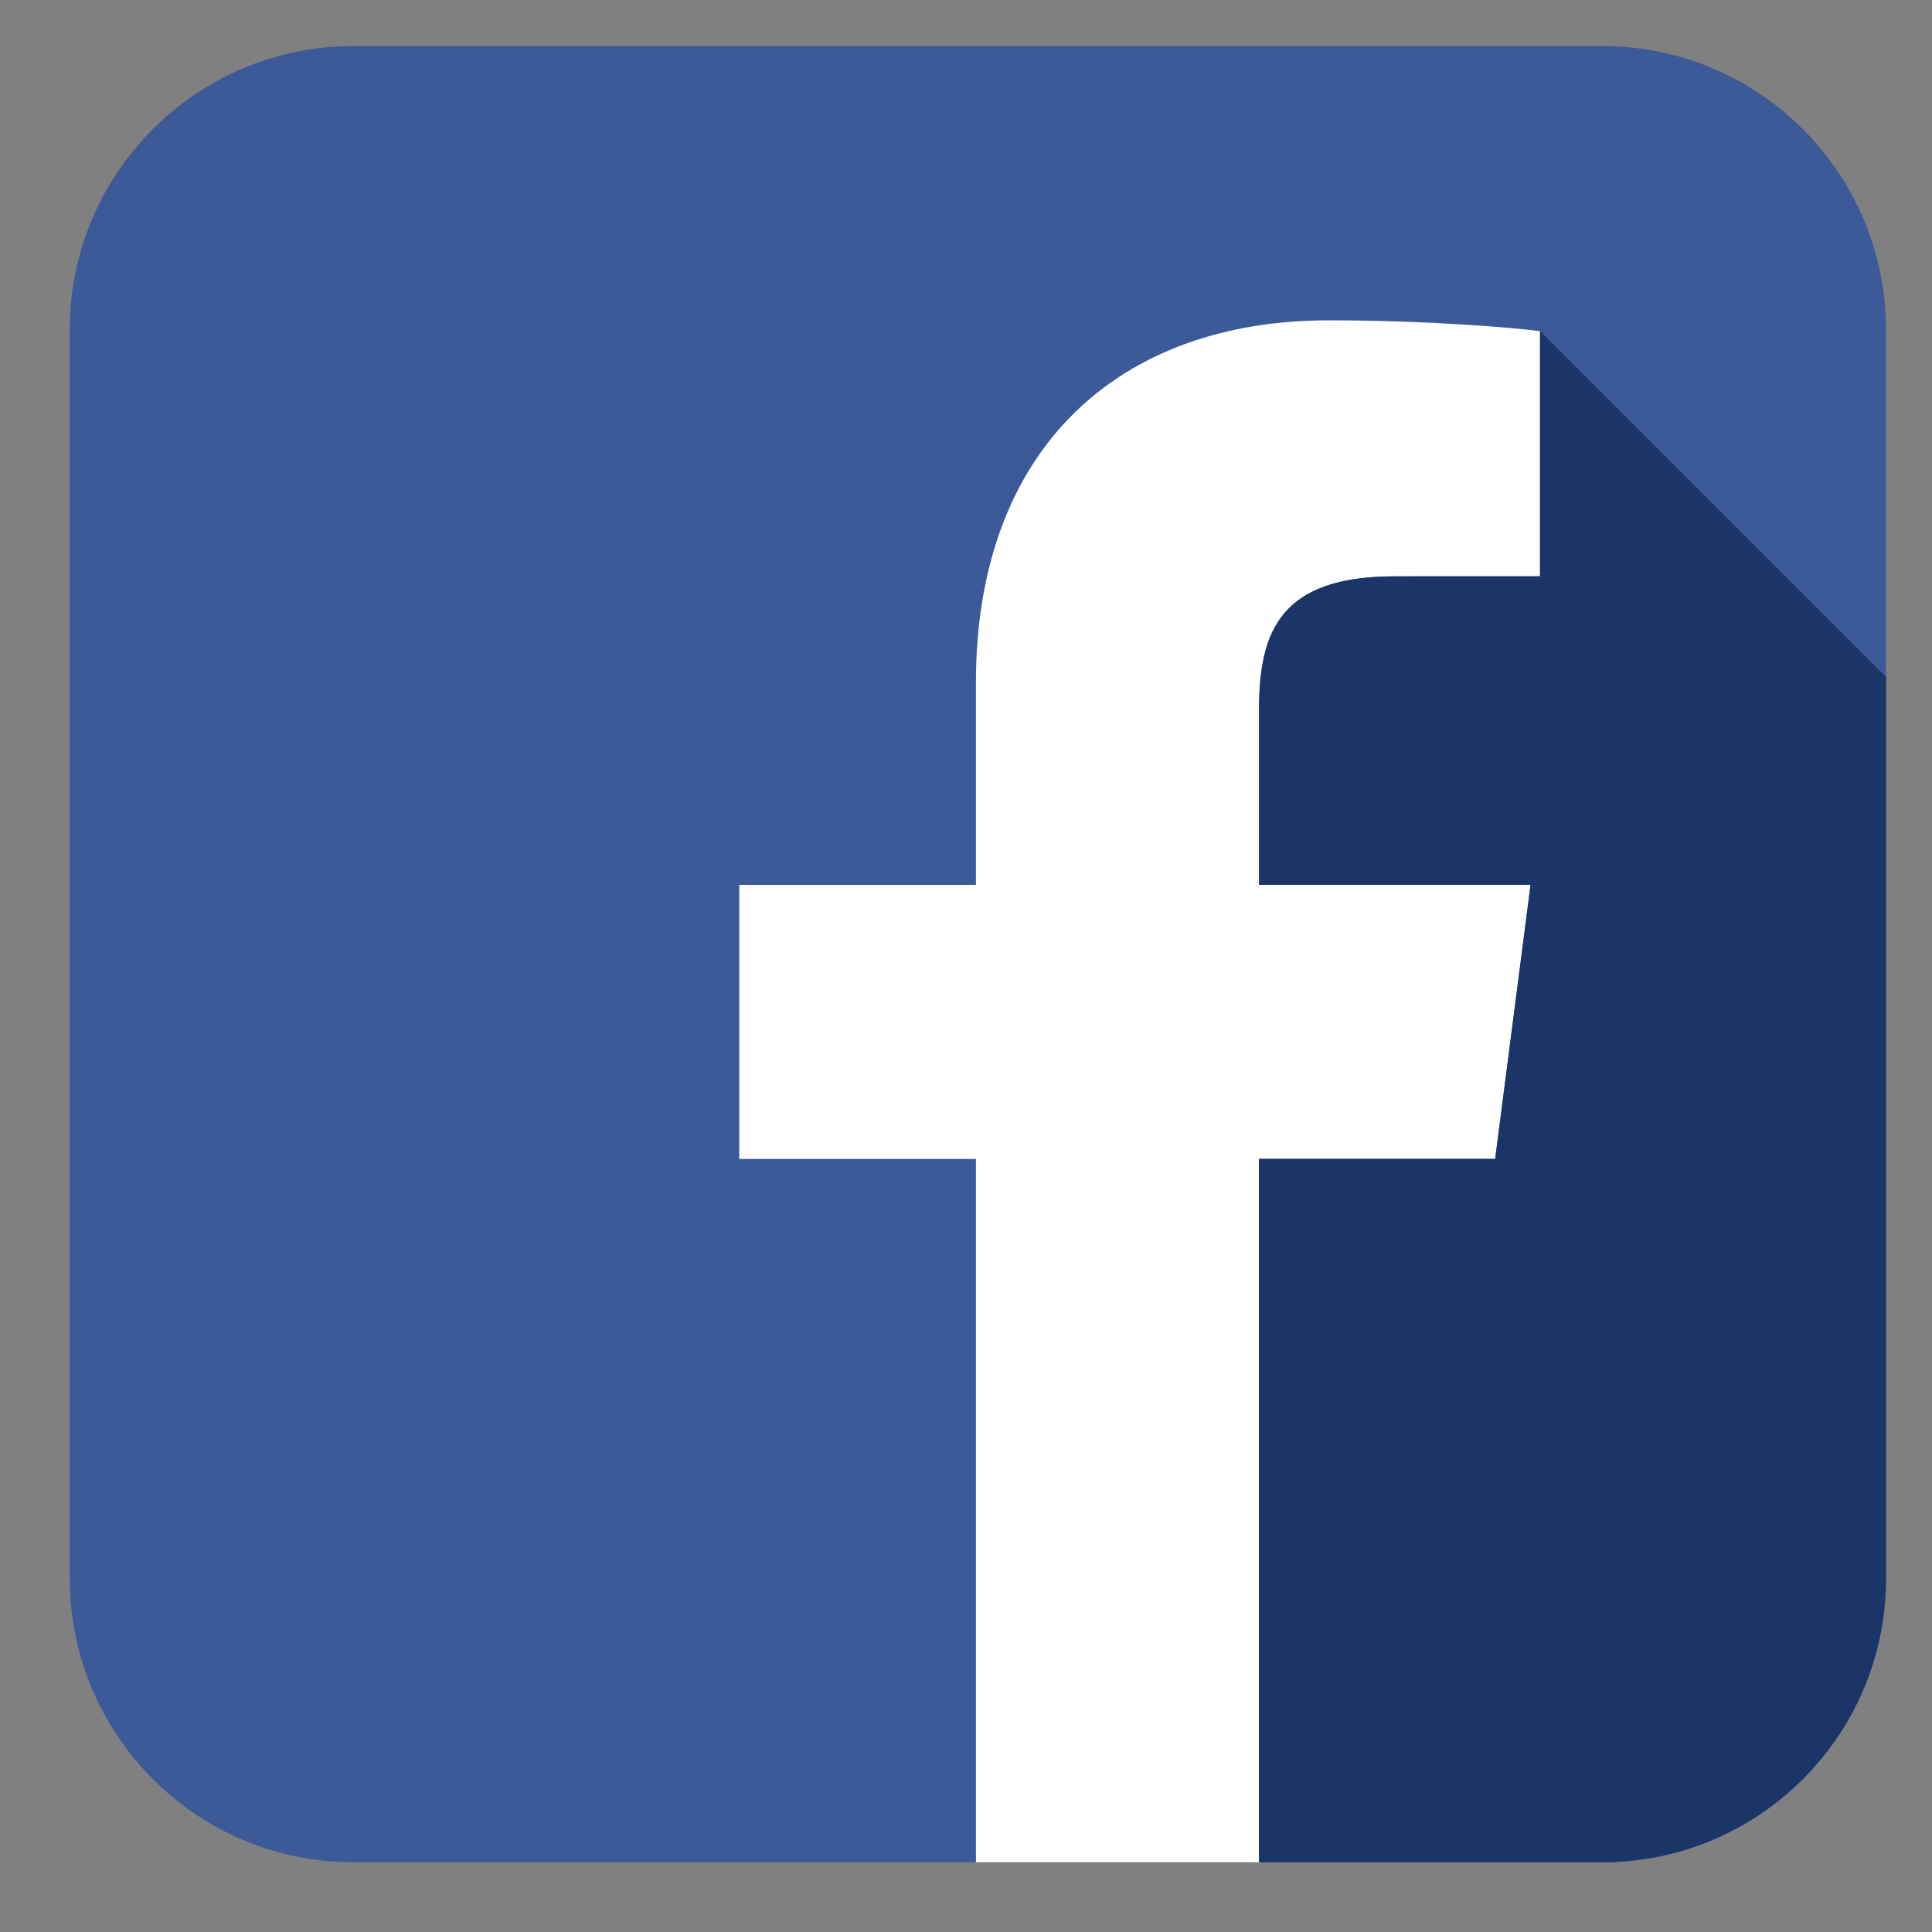<?xml version="1.0" encoding="utf-8"?>
<!-- Generator: Adobe Illustrator 15.0.0, SVG Export Plug-In . SVG Version: 6.00 Build 0)  -->
<!DOCTYPE svg PUBLIC "-//W3C//DTD SVG 1.1//EN" "http://www.w3.org/Graphics/SVG/1.1/DTD/svg11.dtd">
<svg version="1.1" id="Layer_1" xmlns="http://www.w3.org/2000/svg" xmlns:xlink="http://www.w3.org/1999/xlink" x="0px" y="0px"
	 width="42px" height="42px" viewBox="0 0 42 42" enable-background="new 0 0 42 42" xml:space="preserve">
<rect x="0" y="0" width="42" height="42" fill="#808080" stroke="none"/>
<path fill="#FFFFFF" d="M24.383,230.204l0.002,0.002c0-0.001,0.001-0.003,0.001-0.004C24.385,230.203,24.384,230.203,24.383,230.204
	z"/>
<g display="none">
	<path display="inline" fill="#2AA9E0" d="M40.875,34.789c0,3.43-2.781,6.211-6.211,6.211H7.336c-3.43,0-6.211-2.781-6.211-6.211
		V7.461c0-3.43,2.781-6.211,6.211-6.211h27.328c3.43,0,6.211,2.781,6.211,6.211V34.789z"/>
	<path display="inline" fill="#FFFFFF" d="M34.25,12.906c-0.976,0.433-2.022,0.725-3.123,0.856c1.123-0.673,1.985-1.739,2.391-3.008
		c-1.05,0.624-2.214,1.075-3.452,1.32c-0.992-1.057-2.404-1.717-3.969-1.717c-3.002,0-5.437,2.434-5.437,5.436
		c0,0.426,0.048,0.841,0.141,1.239c-4.519-0.226-8.524-2.391-11.206-5.68c-0.468,0.803-0.736,1.736-0.736,2.733
		c0,1.886,0.959,3.55,2.418,4.525c-0.891-0.028-1.729-0.273-2.462-0.68c-0.001,0.022-0.001,0.045-0.001,0.068
		c0,2.634,1.875,4.831,4.361,5.331c-0.456,0.124-0.937,0.191-1.432,0.191c-0.35,0-0.691-0.035-1.023-0.099
		c0.692,2.16,2.7,3.732,5.079,3.776c-1.861,1.458-4.205,2.327-6.752,2.327c-0.439,0-0.872-0.025-1.297-0.076
		c2.406,1.543,5.264,2.443,8.334,2.443c10,0,15.469-8.285,15.469-15.469c0-0.235-0.006-0.47-0.017-0.704
		C32.6,14.955,33.521,13.997,34.25,12.906z"/>
	<path display="inline" fill="#1A70B7" d="M19.297,41h15.367c3.43,0,6.211-2.781,6.211-6.211V18.117l-7.358-7.359
		c-0.406,1.269-1.269,2.333-2.39,3.005c1.101-0.131,2.148-0.423,3.123-0.856c-0.729,1.09-1.65,2.048-2.713,2.814
		c0.011,0.234,0.017,0.468,0.017,0.704c0,7.184-5.47,15.469-15.47,15.469c-3.07,0-5.928-0.9-8.334-2.443"/>
</g>
<g>
	<path fill="#3D5A98" d="M41,34.315c0,3.406-2.763,6.169-6.17,6.169H7.685c-3.407,0-6.169-2.763-6.169-6.169V7.169
		C1.515,3.762,4.278,1,7.685,1H34.83C38.237,1,41,3.762,41,7.169V34.315z"/>
	<path id="f" fill="#FFFFFF" d="M27.37,40.484V25.193h5.134l0.769-5.958H27.37V15.43c0-1.726,0.479-2.901,2.954-2.901l3.154-0.001
		V7.199c-0.545-0.073-2.418-0.235-4.598-0.235c-4.549,0-7.664,2.777-7.664,7.877v4.395h-5.145v5.958h5.145v15.291H27.37z"/>
	<path fill="#1B3568" d="M33.479,7.199v5.329l-3.154,0.001c-2.476,0-2.954,1.175-2.954,2.901v3.805h5.902l-0.769,5.958H27.37v15.291
		h7.46c3.407,0,6.17-2.763,6.17-6.169V14.714"/>
</g>
</svg>
